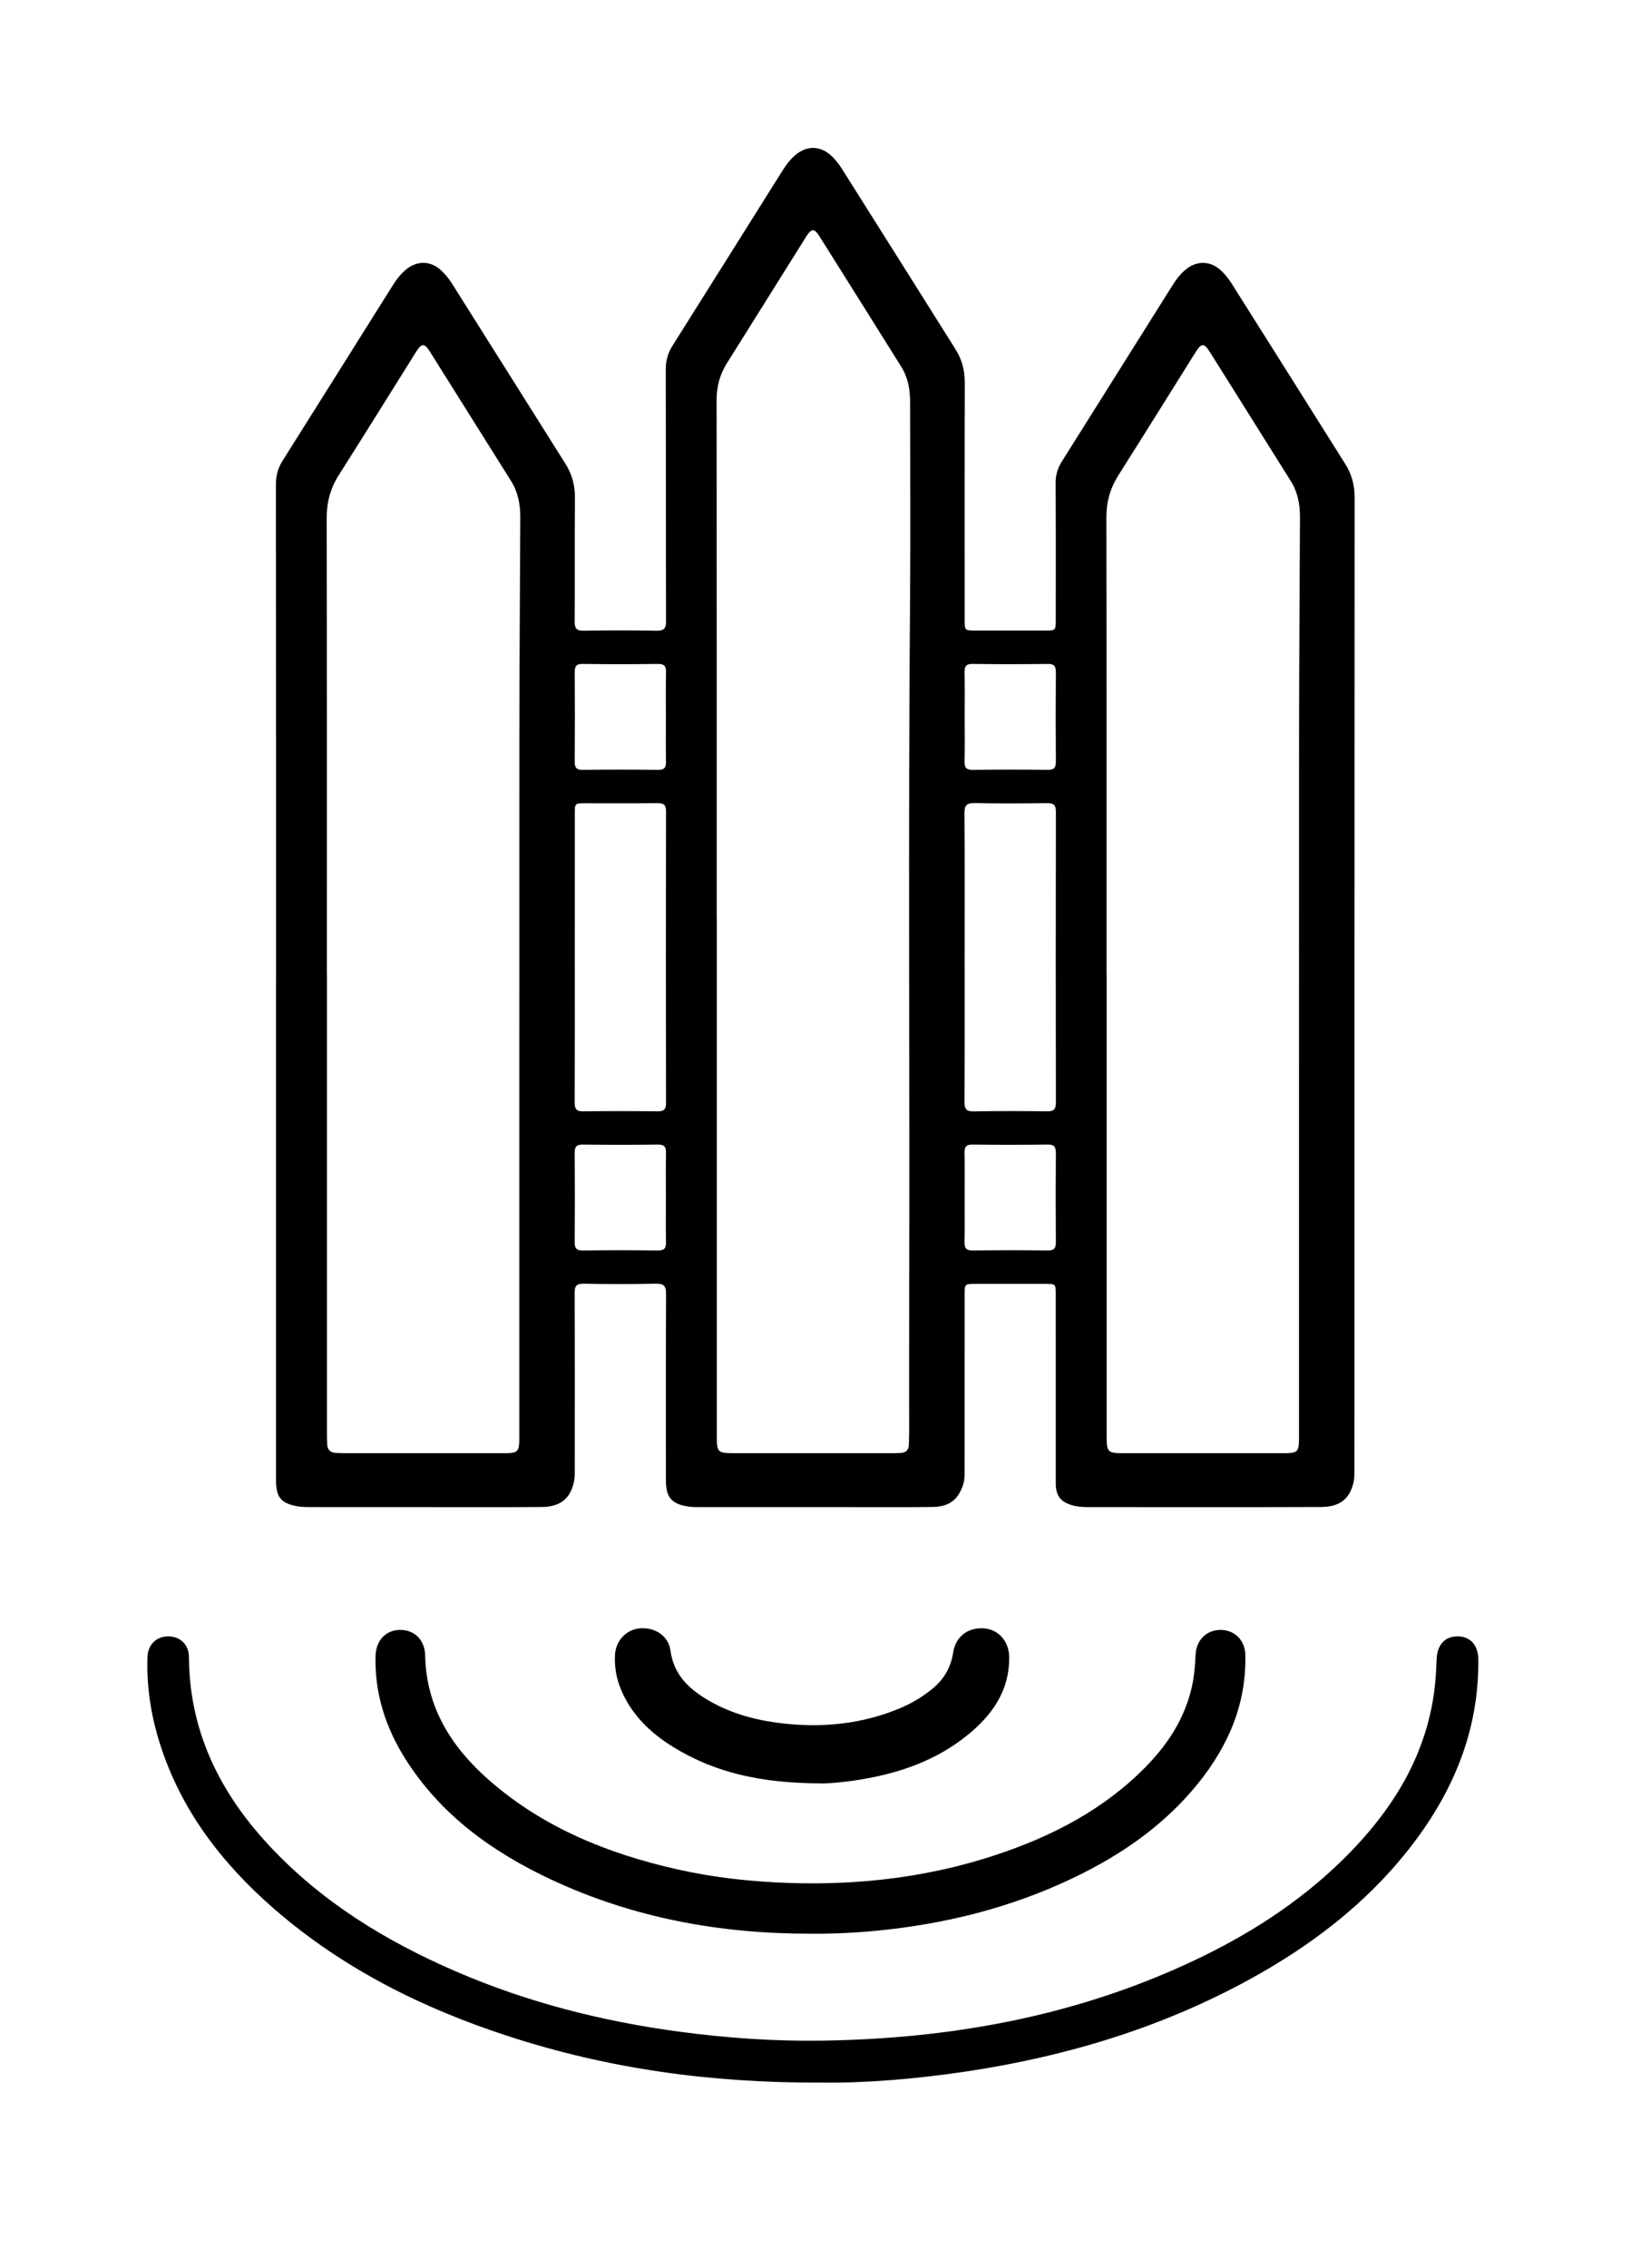 <?xml version="1.0" encoding="utf-8"?>
<!-- Generator: Adobe Illustrator 16.0.0, SVG Export Plug-In . SVG Version: 6.00 Build 0)  -->
<!DOCTYPE svg PUBLIC "-//W3C//DTD SVG 1.1//EN" "http://www.w3.org/Graphics/SVG/1.1/DTD/svg11.dtd">
<svg version="1.1" id="Layer_1" xmlns="http://www.w3.org/2000/svg" xmlns:xlink="http://www.w3.org/1999/xlink" x="0px" y="0px"
	 width="1020px" height="1401.506px" viewBox="0 0 1020 1401.506" enable-background="new 0 0 1020 1401.506" xml:space="preserve">
<g>
	<g>
		<path fill="none" d="M513,1024.999c-169.168,0-338.333-0.015-507.5,0.095c-3.75,0.003-4.595-0.845-4.593-4.595
			C1.008,682.167,1.008,343.833,0.907,5.5C0.906,1.751,1.751,0.906,5.5,0.906c338.332,0.101,676.666,0.101,1015,0
			c3.748-0.001,4.595,0.845,4.594,4.594c-0.102,338.333-0.102,676.667-0.001,1014.999c0.001,3.75-0.845,4.598-4.593,4.595
			C851.332,1024.985,682.166,1024.999,513,1024.999z M170.648,607.122c0,102.654,0,205.311,0.001,307.965
			c0,9.983,3.068,13.823,12.879,15.659c2.757,0.517,5.633,0.542,8.453,0.546c28.997,0.041,57.993,0.039,86.99,0.034
			c18.665-0.003,37.33,0.077,55.993-0.089c11.214-0.1,17.529-5.062,19.805-15.332c0.604-2.724,0.52-5.629,0.522-8.451
			c0.031-36.161,0.088-72.324-0.062-108.486c-0.018-4.355,1.223-5.781,5.656-5.708c14.828,0.244,29.667,0.313,44.49-0.028
			c5.184-0.12,6.405,1.546,6.38,6.523c-0.195,38.328-0.108,76.656-0.106,114.985c0,10.527,3.552,14.728,14.005,16.246
			c2.621,0.381,5.318,0.314,7.98,0.316c33.496,0.022,66.992,0.028,100.487,0.022c14.165-0.003,28.332,0.104,42.494-0.112
			c10.283-0.158,15.816-4.531,18.846-13.999c0.938-2.938,0.834-5.926,0.835-8.913c0.02-35.996,0.014-71.992,0.019-107.988
			c0.001-6.948,0.011-6.957,6.722-6.96c14.332-0.006,28.664-0.007,42.995,0c6.601,0.003,6.613,0.014,6.614,6.555
			c0.004,38.829-0.002,77.657,0.006,116.486c0.002,8.029,3.011,11.86,10.728,13.928c3.262,0.873,6.568,0.999,9.909,0.998
			c22.664-0.007,45.328,0.013,67.992,0.008c25.164-0.006,50.328,0.058,75.491-0.084c11.315-0.062,17.562-4.879,19.938-15.154
			c0.662-2.874,0.579-5.955,0.58-8.941c0.029-199.977,0.013-399.954,0.111-599.931c0.004-7.472-1.831-14.2-5.703-20.366
			c-23.392-37.252-46.876-74.446-70.333-111.657c-2.146-3.402-4.652-6.519-7.778-9.069c-5.81-4.741-13.295-4.879-19.385-0.485
			c-3.862,2.787-6.733,6.468-9.223,10.421c-22.896,36.384-45.729,72.808-68.613,109.198c-2.552,4.059-3.816,8.28-3.791,13.182
			c0.151,28.162,0.075,56.326,0.071,84.489c-0.001,6.701-0.012,6.714-6.45,6.718c-14.332,0.009-28.663,0.006-42.995,0.001
			c-6.859-0.002-6.871-0.01-6.872-6.805c-0.004-48.828-0.078-97.656,0.079-146.483c0.023-7.467-1.764-14.217-5.637-20.386
			c-23.387-37.256-46.871-74.449-70.327-111.661c-2.055-3.26-4.438-6.255-7.367-8.775c-6.085-5.237-13.738-5.476-20.167-0.687
			c-3.812,2.84-6.639,6.555-9.127,10.511c-22.712,36.106-45.355,72.254-68.095,108.344c-2.85,4.521-4.133,9.187-4.12,14.595
			c0.133,51.827,0.027,103.655,0.169,155.48c0.013,4.56-1.225,6.057-5.896,5.971c-14.993-0.273-29.997-0.259-44.991-0.006
			c-4.494,0.074-5.637-1.454-5.608-5.755c0.171-25.495-0.057-50.994,0.169-76.489c0.068-7.647-1.85-14.517-5.821-20.838
			c-23.312-37.105-46.7-74.163-70.067-111.234c-2.144-3.401-4.624-6.536-7.72-9.125c-5.947-4.973-13.521-5.147-19.778-0.533
			c-3.966,2.926-6.854,6.796-9.433,10.897c-22.617,35.969-45.18,71.971-67.828,107.919c-2.841,4.51-4.201,9.149-4.195,14.572
			C170.677,401.812,170.648,504.468,170.648,607.122z"/>
		<path d="M170.648,607.122c0-102.654,0.028-205.311-0.08-307.965c-0.006-5.423,1.354-10.062,4.195-14.572
			c22.648-35.948,45.211-71.95,67.828-107.919c2.579-4.103,5.466-7.973,9.433-10.897c6.257-4.614,13.831-4.438,19.778,0.533
			c3.096,2.589,5.576,5.724,7.72,9.125c23.367,37.071,46.754,74.129,70.067,111.234c3.972,6.321,5.89,13.189,5.821,20.838
			c-0.226,25.495,0.002,50.994-0.169,76.489c-0.028,4.301,1.114,5.829,5.608,5.755c14.994-0.253,29.998-0.269,44.991,0.006
			c4.671,0.086,5.909-1.411,5.896-5.971c-0.142-51.825-0.037-103.653-0.169-155.48c-0.014-5.408,1.271-10.072,4.12-14.595
			c22.738-36.09,45.383-72.236,68.095-108.344c2.488-3.956,5.315-7.671,9.127-10.511c6.429-4.789,14.082-4.552,20.167,0.687
			c2.93,2.521,5.312,5.517,7.367,8.775c23.456,37.212,46.94,74.405,70.327,111.661c3.873,6.169,5.66,12.919,5.637,20.386
			c-0.157,48.827-0.083,97.655-0.079,146.483c0.001,6.795,0.013,6.803,6.872,6.805c14.332,0.005,28.663,0.008,42.995-0.001
			c6.438-0.004,6.449-0.017,6.45-6.718c0.004-28.163,0.08-56.327-0.071-84.489c-0.025-4.9,1.239-9.123,3.791-13.182
			c22.886-36.392,45.718-72.814,68.613-109.198c2.488-3.953,5.359-7.634,9.223-10.421c6.091-4.394,13.575-4.256,19.385,0.485
			c3.126,2.552,5.633,5.667,7.778,9.069c23.457,37.211,46.941,74.405,70.333,111.657c3.872,6.166,5.707,12.896,5.703,20.366
			c-0.1,199.977-0.082,399.954-0.111,599.931c0,2.986,0.082,6.067-0.58,8.941c-2.373,10.275-8.621,15.092-19.938,15.154
			c-25.163,0.142-50.327,0.078-75.491,0.084c-22.664,0.005-45.328-0.015-67.992-0.008c-3.341,0.001-6.647-0.125-9.909-0.998
			c-7.717-2.066-10.726-5.897-10.728-13.928c-0.008-38.829-0.002-77.657-0.006-116.486c-0.001-6.541-0.015-6.552-6.614-6.555
			c-14.331-0.007-28.663-0.006-42.995,0c-6.711,0.003-6.721,0.012-6.722,6.96c-0.005,35.996,0.001,71.992-0.019,107.988
			c-0.001,2.987,0.104,5.977-0.835,8.913c-3.028,9.468-8.562,13.841-18.846,13.999c-14.162,0.217-28.328,0.109-42.494,0.112
			c-33.495,0.006-66.991,0-100.487-0.022c-2.662-0.002-5.359,0.063-7.98-0.316c-10.453-1.52-14.005-5.719-14.005-16.246
			c-0.001-38.329-0.088-76.657,0.106-114.985c0.024-4.979-1.197-6.645-6.379-6.523c-14.824,0.343-29.663,0.272-44.491,0.028
			c-4.434-0.073-5.674,1.353-5.656,5.708c0.15,36.162,0.094,72.325,0.062,108.486c-0.003,2.822,0.082,5.729-0.522,8.451
			c-2.274,10.271-8.591,15.232-19.805,15.332c-18.664,0.166-37.329,0.086-55.993,0.089c-28.997,0.005-57.993,0.007-86.99-0.034
			c-2.82-0.004-5.696-0.029-8.453-0.546c-9.811-1.836-12.879-5.676-12.879-15.659C170.648,812.433,170.648,709.777,170.648,607.122z
			 M443.064,566.518c0.019,0,0.036,0,0.054,0c0,106.987-0.004,213.974,0.006,320.961c0.002,9.899,0.559,10.487,10.486,10.498
			c32.662,0.036,65.325,0.018,97.987,0.01c1.666-0.001,3.331-0.099,4.997-0.139c3.45-0.083,5.197-1.838,5.257-5.294
			c0.046-2.665,0.167-5.33,0.168-7.995c0.013-27.663-0.048-55.326,0.018-82.99c0.342-143.807-0.633-287.616,0.538-431.423
			c0.33-40.492,0.058-80.99,0.044-121.484c-0.002-7.774-1.22-15.258-5.45-22.001c-16.825-26.817-33.604-53.662-50.477-80.45
			c-3.351-5.32-5.038-5.235-8.453,0.208c-16.293,25.97-32.509,51.987-48.826,77.941c-4.388,6.976-6.424,14.395-6.416,22.697
			C443.1,353.544,443.064,460.03,443.064,566.518z M202.063,602.034c0.019,0,0.035,0,0.054,0c0,94.321-0.002,188.643,0.006,282.963
			c0,2.498,0.025,5,0.136,7.495c0.15,3.391,1.999,5.18,5.375,5.321c2.496,0.106,4.996,0.174,7.495,0.175
			c30.496,0.013,60.992,0.037,91.487-0.004c15.245-0.021,14.396,1.003,14.398-14.444c0.022-142.146-0.034-284.295,0.041-426.441
			c0.023-45.819,0.38-91.639,0.562-137.458c0.032-7.955-1.372-15.543-5.705-22.435c-16.675-26.518-33.266-53.086-49.954-79.596
			c-3.694-5.865-5.231-5.771-9.001,0.239c-15.847,25.268-31.576,50.607-47.555,75.79c-5.178,8.16-7.46,16.721-7.441,26.433
			C202.133,414.061,202.063,508.048,202.063,602.034z M684.063,601.605c0.018,0,0.036,0,0.054,0
			c0,94.82-0.002,189.642,0.002,284.462c0,11.805,0.098,11.915,12.079,11.923c30.829,0.019,61.659,0.035,92.488-0.005
			c15.188-0.02,14.325,0.986,14.327-14.514c0.022-142.147-0.033-284.295,0.042-426.443c0.022-45.818,0.38-91.638,0.561-137.457
			c0.031-7.958-1.404-15.535-5.737-22.426c-16.585-26.376-33.084-52.807-49.678-79.179c-3.942-6.269-5.415-6.227-9.282-0.058
			c-15.845,25.268-31.586,50.601-47.548,75.794c-5.069,8.001-7.425,16.389-7.407,25.939
			C684.13,413.63,684.063,507.617,684.063,601.605z M355.315,591.262c0,29.972,0.056,59.942-0.068,89.914
			c-0.016,3.958,0.945,5.622,5.273,5.559c15.315-0.225,30.637-0.184,45.954-0.02c3.812,0.041,5.257-0.986,5.25-5.06
			c-0.112-60.107-0.113-120.218,0-180.327c0.008-4.092-1.472-5.084-5.264-5.043c-14.817,0.163-29.638,0.062-44.457,0.067
			c-6.656,0.003-6.673,0.013-6.674,6.493C355.323,532.318,355.327,561.789,355.315,591.262z M596.314,591.558
			c0,29.805,0.073,59.609-0.082,89.414c-0.021,4.268,1.069,5.847,5.584,5.771c15.147-0.252,30.304-0.212,45.454-0.019
			c4.084,0.053,5.462-1.167,5.454-5.364c-0.113-59.942-0.117-119.885,0.005-179.827c0.009-4.342-1.619-5.297-5.565-5.251
			c-14.815,0.175-29.642,0.273-44.453-0.043c-5.02-0.106-6.539,1.271-6.498,6.404C596.448,532.28,596.327,561.919,596.314,591.558z
			 M411.646,442.972c0-9.148-0.14-18.3,0.067-27.444c0.086-3.803-0.966-5.311-5.049-5.256c-15.466,0.205-30.938,0.211-46.404-0.003
			c-4.158-0.057-5.021,1.601-4.993,5.315c0.133,18.296,0.141,36.594-0.005,54.89c-0.03,3.794,0.974,5.31,5.054,5.255
			c15.467-0.205,30.939-0.211,46.405,0.003c4.161,0.059,5.062-1.594,4.985-5.316C411.519,461.271,411.647,452.119,411.646,442.972z
			 M596.328,443.023c0,9.148,0.137,18.299-0.064,27.443c-0.083,3.791,0.96,5.315,5.049,5.262
			c15.467-0.206,30.938-0.212,46.405,0.002c4.152,0.058,5.02-1.584,4.991-5.31c-0.138-18.296-0.144-36.594,0.004-54.89
			c0.029-3.79-0.952-5.314-5.041-5.261c-15.467,0.206-30.939,0.211-46.405-0.002c-4.15-0.058-5.075,1.583-4.999,5.311
			C596.454,424.724,596.328,433.874,596.328,443.023z M411.647,740.512c0-9.315-0.13-18.634,0.064-27.945
			c0.077-3.748-0.87-5.354-5.007-5.297c-15.467,0.211-30.94,0.208-46.407,0.001c-4.1-0.055-5.073,1.497-5.044,5.271
			c0.14,18.297,0.137,36.596,0.002,54.894c-0.028,3.738,0.884,5.353,5.017,5.296c15.467-0.211,30.941-0.209,46.408-0.001
			c4.102,0.055,5.12-1.487,5.033-5.271C411.508,758.48,411.646,749.493,411.647,740.512z M596.315,739.488
			c0,9.315,0.126,18.634-0.062,27.945c-0.076,3.743,0.885,5.354,5.018,5.297c15.467-0.211,30.94-0.209,46.408-0.001
			c4.102,0.055,5.062-1.491,5.032-5.271c-0.146-18.298-0.143-36.597-0.002-54.895c0.028-3.743-0.87-5.353-5.007-5.296
			c-15.467,0.211-30.939,0.208-46.407,0.001c-4.1-0.055-5.127,1.493-5.045,5.271C596.449,721.521,596.315,730.506,596.315,739.488z"
			/>
		<path fill="none" d="M443.064,566.518c0-106.487,0.035-212.974-0.067-319.461c-0.008-8.304,2.028-15.723,6.415-22.697
			c16.318-25.954,32.534-51.973,48.827-77.941c3.415-5.443,5.104-5.528,8.453-0.208c16.871,26.788,33.65,53.633,50.477,80.45
			c4.23,6.743,5.448,14.227,5.45,22.001c0.014,40.494,0.286,80.992-0.044,121.484c-1.171,143.807-0.196,287.616-0.538,431.423
			c-0.064,27.664-0.005,55.327-0.018,82.99c-0.001,2.665-0.122,5.33-0.168,7.995c-0.06,3.456-1.808,5.211-5.257,5.294
			c-1.666,0.04-3.331,0.138-4.997,0.139c-32.662,0.008-65.325,0.026-97.987-0.01c-9.929-0.011-10.485-0.599-10.486-10.498
			c-0.01-106.987-0.006-213.974-0.006-320.961C443.101,566.518,443.082,566.518,443.064,566.518z"/>
		<path fill="none" d="M202.063,602.034c0-93.986,0.069-187.975-0.104-281.962c-0.019-9.712,2.264-18.271,7.441-26.433
			c15.979-25.183,31.708-50.522,47.555-75.79c3.77-6.01,5.307-6.104,9.001-0.239c16.688,26.51,33.279,53.078,49.954,79.596
			c4.333,6.892,5.736,14.479,5.705,22.435c-0.182,45.819-0.538,91.639-0.562,137.458c-0.075,142.146-0.019,284.295-0.041,426.441
			c-0.002,15.447,0.847,14.425-14.398,14.444c-30.495,0.041-60.991,0.016-91.487,0.004c-2.499-0.001-4.999-0.067-7.495-0.175
			c-3.376-0.143-5.226-1.932-5.375-5.321c-0.11-2.495-0.136-4.997-0.136-7.495c-0.008-94.32-0.007-188.642-0.007-282.963
			C202.099,602.034,202.081,602.034,202.063,602.034z"/>
		<path fill="none" d="M684.063,601.605c0-93.987,0.066-187.976-0.101-281.962c-0.018-9.552,2.338-17.938,7.407-25.939
			c15.962-25.193,31.703-50.526,47.547-75.795c3.868-6.168,5.341-6.21,9.283,0.059c16.594,26.372,33.092,52.803,49.678,79.179
			c4.333,6.891,5.77,14.468,5.737,22.426c-0.181,45.819-0.537,91.639-0.561,137.457c-0.075,142.148-0.02,284.296-0.042,426.443
			c-0.002,15.5,0.859,14.494-14.327,14.514c-30.829,0.04-61.659,0.022-92.488,0.005c-11.981-0.008-12.079-0.118-12.079-11.923
			c-0.004-94.82-0.002-189.642-0.002-284.462C684.1,601.605,684.08,601.605,684.063,601.605z"/>
		<path fill="none" d="M355.321,591.262c0.006-29.472,0.003-58.943,0.009-88.415c0.001-6.48,0.018-6.49,6.674-6.493
			c14.818-0.006,29.639,0.096,44.457-0.067c3.792-0.041,5.271,0.951,5.264,5.043c-0.113,60.109-0.113,120.22,0,180.327
			c0.007,4.072-1.438,5.101-5.25,5.06c-15.317-0.164-30.638-0.205-45.954,0.02c-4.329,0.063-5.29-1.601-5.273-5.559
			C355.37,651.204,355.315,621.233,355.321,591.262z"/>
		<path fill="none" d="M596.321,591.558c0.007-29.639,0.128-59.277-0.108-88.914c-0.041-5.133,1.479-6.512,6.497-6.404
			c14.812,0.316,29.639,0.219,44.454,0.043c3.946-0.046,5.574,0.909,5.565,5.251c-0.122,59.942-0.118,119.886-0.005,179.827
			c0.008,4.197-1.37,5.417-5.454,5.364c-15.15-0.193-30.307-0.233-45.454,0.019c-4.515,0.075-5.606-1.504-5.584-5.771
			C596.388,651.167,596.314,621.362,596.321,591.558z"/>
		<path fill="none" d="M411.647,442.972c0,9.147-0.128,18.299,0.062,27.442c0.077,3.724-0.825,5.374-4.986,5.316
			c-15.466-0.214-30.938-0.208-46.405-0.003c-4.081,0.055-5.084-1.461-5.054-5.255c0.146-18.296,0.138-36.594,0.005-54.89
			c-0.027-3.716,0.835-5.372,4.993-5.315c15.466,0.214,30.938,0.208,46.405,0.003c4.083-0.055,5.134,1.453,5.048,5.256
			C411.506,424.672,411.646,433.823,411.647,442.972z"/>
		<path fill="none" d="M596.328,443.023c0-9.148,0.126-18.3-0.062-27.443c-0.076-3.728,0.849-5.367,4.999-5.311
			c15.466,0.213,30.938,0.208,46.405,0.002c4.089-0.055,5.07,1.472,5.041,5.261c-0.146,18.296-0.142,36.595-0.005,54.89
			c0.028,3.726-0.838,5.366-4.99,5.31c-15.467-0.214-30.938-0.208-46.405-0.002c-4.089,0.055-5.132-1.471-5.049-5.262
			C596.465,461.322,596.328,452.172,596.328,443.023z"/>
		<path fill="none" d="M411.647,740.512c0,8.981-0.139,17.969,0.065,26.946c0.086,3.783-0.933,5.325-5.033,5.271
			c-15.467-0.208-30.941-0.21-46.408,0.001c-4.132,0.057-5.044-1.558-5.017-5.296c0.135-18.298,0.138-36.597-0.002-54.895
			c-0.029-3.772,0.944-5.324,5.044-5.271c15.467,0.207,30.94,0.21,46.407-0.001c4.137-0.057,5.084,1.549,5.007,5.297
			C411.517,721.878,411.647,731.196,411.647,740.512z"/>
		<path fill="none" d="M596.315,739.488c0-8.981,0.135-17.968-0.062-26.945c-0.083-3.778,0.944-5.326,5.044-5.271
			c15.468,0.207,30.94,0.21,46.407-0.001c4.137-0.057,5.035,1.553,5.007,5.296c-0.141,18.298-0.144,36.597,0.002,54.895
			c0.029,3.778-0.932,5.324-5.032,5.271c-15.468-0.208-30.941-0.21-46.408,0.001c-4.133,0.057-5.094-1.554-5.018-5.297
			C596.441,758.121,596.315,748.804,596.315,739.488z"/>
	</g>
</g>
<g>
	<g>
		<path fill="none" d="M511,1370.506c-169.333,0-338.667-0.015-508,0.094c-3.75,0.003-4.597-0.845-4.594-4.594
			c0.112-139.333,0.112-278.667,0-418c-0.003-3.749,0.845-4.594,4.594-4.593c338.667,0.1,677.333,0.1,1016,0
			c3.749-0.001,4.598,0.844,4.594,4.593c-0.111,139.333-0.111,278.667,0,418c0.004,3.749-0.845,4.597-4.594,4.594
			C849.667,1370.491,680.333,1370.506,511,1370.506z M507.912,1286.91c26.505,0.374,58.321-2.184,89.992-6.959
			c60.94-9.19,119.199-26.662,173.502-56.238c38.119-20.761,72.291-46.54,99.345-80.853c27.174-34.464,43.659-73.005,43.097-117.704
			c-0.109-8.656-5.02-13.987-12.869-13.977c-7.838,0.01-12.534,5.294-12.879,14.021c-0.263,6.647-0.584,13.324-1.463,19.909
			c-4.975,37.276-22.784,68.257-47.981,95.272c-34.296,36.771-76.5,61.843-122.556,80.827
			c-66.663,27.479-136.533,38.767-208.23,39.787c-29.472,0.42-58.877-1.638-88.142-5.575
			c-47.627-6.407-93.805-18.124-137.968-37.225c-43.383-18.764-83.156-43.076-115.596-77.994
			c-30.402-32.724-49.13-70.593-49.361-116.253c-0.039-7.753-5.507-12.869-13.029-12.768c-7.268,0.099-12.335,5.192-12.604,12.728
			c-0.648,18.166,2.12,35.866,7.552,53.154c12.997,41.367,38.382,74.32,70.592,102.362c42.531,37.028,91.992,61.63,145.252,78.917
			C375.567,1278.144,438.28,1287.194,507.912,1286.91z M500.526,1194.903c14.182,0.147,28.292-0.526,42.404-1.934
			c41.783-4.163,81.973-14.178,119.971-32.266c29.821-14.195,56.616-32.578,77.578-58.483
			c18.789-23.222,30.142-49.341,29.354-79.836c-0.228-8.811-6.589-15.158-15.199-15.207c-8.659-0.049-14.977,6.133-15.502,14.937
			c-0.317,5.312-0.579,10.668-1.481,15.898c-3.647,21.137-14.475,38.551-29.193,53.591c-26.024,26.593-58.11,43.147-93.013,54.691
			c-41.23,13.638-83.644,18.651-126.978,17.28c-23.544-0.745-46.823-3.259-69.781-8.434c-42.821-9.651-82.734-25.721-116.207-54.988
			c-23.292-20.366-38.991-44.96-39.645-77.136c-0.194-9.567-6.516-15.93-15.565-15.84c-8.93,0.089-14.906,6.649-15.13,16.305
			c-0.536,23.074,6.252,44.071,18.418,63.357c21.932,34.768,53.924,57.676,90.435,74.736
			C391.499,1185.176,445.031,1194.917,500.526,1194.903z M506.62,1101.986c5.006,0.218,14.774-0.627,24.495-2.188
			c24.545-3.942,47.55-11.819,67.074-27.693c15.295-12.436,26.057-27.597,25.65-48.492c-0.187-9.579-6.764-16.83-15.775-17.407
			c-9.779-0.627-17.333,5.196-18.792,14.781c-1.393,9.15-5.603,16.584-12.728,22.44c-5.961,4.899-12.479,8.873-19.571,11.893
			c-23.573,10.038-48.23,12.501-73.416,9.602c-17.148-1.974-33.655-6.527-48.473-15.925c-10.833-6.869-18.812-15.517-20.601-29.03
			c-1.2-9.071-9.614-14.619-19.09-13.734c-8.384,0.783-14.81,7.757-15.23,16.424c-0.353,7.27,0.804,14.251,3.568,20.992
			c6.472,15.784,18.117,27.016,32.24,35.769C442.217,1095.682,471.214,1101.862,506.62,1101.986z"/>
		<path fill-rule="evenodd" clip-rule="evenodd" d="M507.912,1286.91c-69.633,0.283-132.345-8.767-193.346-28.566
			c-53.261-17.287-102.721-41.889-145.252-78.917c-32.209-28.042-57.595-60.995-70.592-102.362
			c-5.432-17.288-8.2-34.988-7.552-53.154c0.269-7.535,5.335-12.629,12.604-12.728c7.522-0.102,12.99,5.015,13.029,12.768
			c0.231,45.66,18.959,83.529,49.361,116.253c32.44,34.918,72.213,59.23,115.596,77.994c44.163,19.101,90.341,30.817,137.968,37.225
			c29.265,3.938,58.67,5.995,88.142,5.575c71.697-1.021,141.567-12.309,208.23-39.787c46.056-18.984,88.26-44.056,122.556-80.827
			c25.197-27.016,43.007-57.996,47.981-95.272c0.879-6.585,1.2-13.262,1.463-19.909c0.345-8.728,5.041-14.012,12.879-14.021
			c7.85-0.011,12.76,5.32,12.869,13.977c0.562,44.699-15.923,83.24-43.097,117.704c-27.054,34.312-61.226,60.092-99.345,80.853
			c-54.303,29.576-112.562,47.048-173.502,56.238C566.234,1284.727,534.417,1287.284,507.912,1286.91z"/>
		<path fill-rule="evenodd" clip-rule="evenodd" d="M500.526,1194.903c-55.495,0.015-109.027-9.727-159.535-33.327
			c-36.511-17.061-68.503-39.969-90.435-74.736c-12.166-19.286-18.954-40.283-18.418-63.357c0.225-9.655,6.201-16.216,15.13-16.305
			c9.049-0.09,15.371,6.272,15.565,15.84c0.654,32.176,16.353,56.77,39.645,77.136c33.473,29.268,73.386,45.337,116.207,54.988
			c22.958,5.175,46.237,7.688,69.781,8.434c43.334,1.371,85.747-3.643,126.978-17.28c34.902-11.544,66.988-28.099,93.013-54.691
			c14.719-15.04,25.546-32.454,29.193-53.591c0.902-5.23,1.164-10.586,1.481-15.898c0.525-8.804,6.843-14.985,15.502-14.937
			c8.61,0.049,14.972,6.396,15.199,15.207c0.787,30.495-10.565,56.614-29.354,79.836c-20.962,25.905-47.757,44.288-77.578,58.483
			c-37.998,18.088-78.188,28.103-119.971,32.266C528.818,1194.376,514.707,1195.05,500.526,1194.903z"/>
		<path fill-rule="evenodd" clip-rule="evenodd" d="M506.62,1101.986c-35.406-0.124-64.403-6.304-90.648-22.57
			c-14.123-8.753-25.768-19.984-32.24-35.769c-2.764-6.741-3.921-13.723-3.568-20.992c0.42-8.667,6.846-15.641,15.23-16.424
			c9.476-0.885,17.89,4.663,19.09,13.734c1.788,13.514,9.768,22.161,20.601,29.03c14.817,9.397,31.324,13.951,48.473,15.925
			c25.186,2.899,49.843,0.437,73.416-9.602c7.092-3.02,13.61-6.993,19.571-11.893c7.125-5.856,11.335-13.29,12.728-22.44
			c1.459-9.585,9.013-15.408,18.792-14.781c9.012,0.577,15.589,7.828,15.775,17.407c0.406,20.896-10.355,36.057-25.65,48.492
			c-19.524,15.874-42.529,23.751-67.074,27.693C521.395,1101.359,511.626,1102.203,506.62,1101.986z"/>
	</g>
</g>
</svg>

